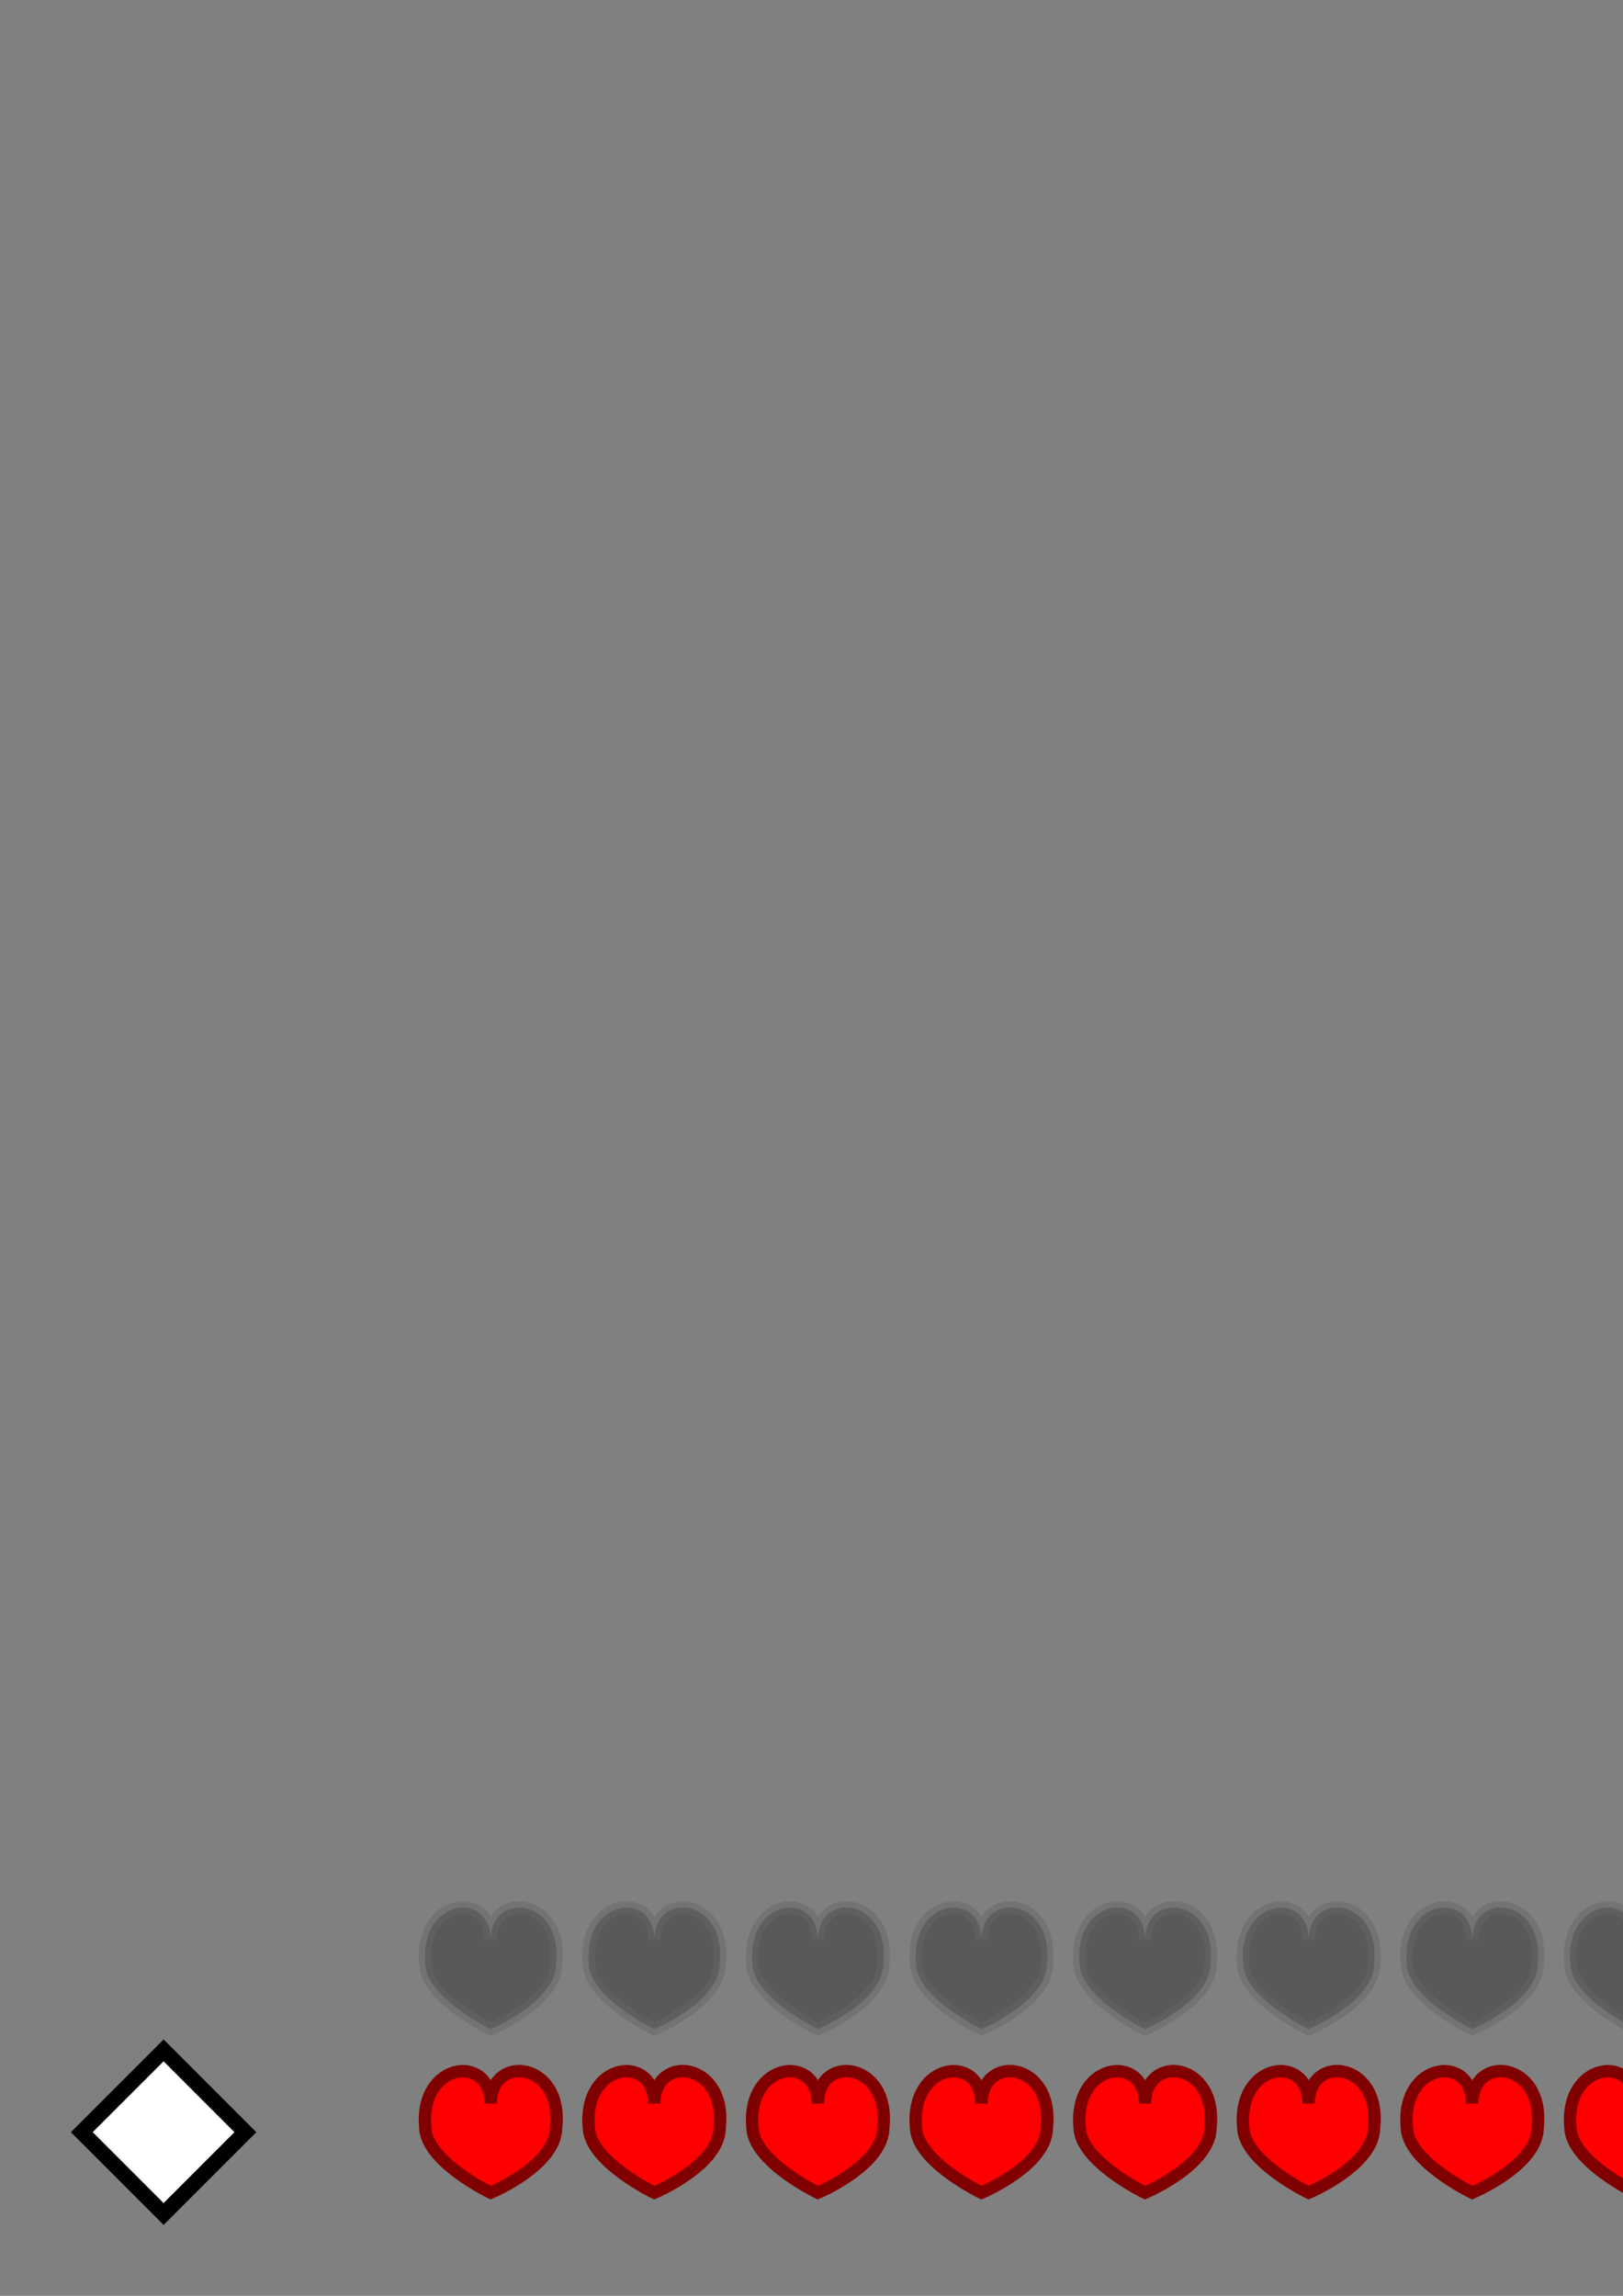 <?xml version="1.0" encoding="UTF-8" standalone="no"?>
<!-- Created with Inkscape (http://www.inkscape.org/) -->

<svg
   xmlns:dc="http://purl.org/dc/elements/1.1/"
   xmlns:cc="http://creativecommons.org/ns#"
   xmlns:rdf="http://www.w3.org/1999/02/22-rdf-syntax-ns#"
   xmlns:svg="http://www.w3.org/2000/svg"
   xmlns="http://www.w3.org/2000/svg"
   xmlns:sodipodi="http://sodipodi.sourceforge.net/DTD/sodipodi-0.dtd"
   xmlns:inkscape="http://www.inkscape.org/namespaces/inkscape"
   width="210mm"
   height="297mm"
   viewBox="0 0 210 297"
   version="1.1"
   id="svg8"
   inkscape:version="0.92.2 (5c3e80d, 2017-08-06)"
   sodipodi:docname="objects.svg">
  <rect x="0" y="0" width="210" height="297" fill="#808080" stroke="none"/>
  <defs
     id="defs2" />
  <sodipodi:namedview
     id="base"
     pagecolor="#ffffff"
     bordercolor="#666666"
     borderopacity="1.0"
     inkscape:pageopacity="0.0"
     inkscape:pageshadow="2"
     inkscape:zoom="0.98994949"
     inkscape:cx="531.07121"
     inkscape:cy="126.75738"
     inkscape:document-units="mm"
     inkscape:current-layer="layer1"
     showgrid="true"
     inkscape:window-width="2070"
     inkscape:window-height="1329"
     inkscape:window-x="90"
     inkscape:window-y="55"
     inkscape:window-maximized="1"
     inkscape:snap-global="true"
     inkscape:snap-object-midpoints="false"
     inkscape:snap-nodes="true">
    <inkscape:grid
       type="xygrid"
       id="grid822"
       spacingx="10.583"
       spacingy="10.583" />
  </sodipodi:namedview>
  <g
     inkscape:label="Layer 1"
     inkscape:groupmode="layer"
     id="layer1">
    <path
       style="fill:#ffffff;stroke:#000000;stroke-width:2;stroke-linecap:butt;stroke-linejoin:miter;stroke-miterlimit:4;stroke-dasharray:none;stroke-opacity:1"
       d="M 10.583,275.833 21.167,265.25 31.75,275.833 21.167,286.417 Z"
       id="path824"
       inkscape:connector-curvature="0"
       inkscape:export-xdpi="150"
       inkscape:export-ydpi="150" />
    <g
       id="g863"
       inkscape:export-xdpi="96"
       inkscape:export-ydpi="96">
      <path
         sodipodi:nodetypes="ccccc"
         style="fill:#ff0000;stroke:#800000;stroke-width:1.6;stroke-linecap:butt;stroke-linejoin:miter;stroke-miterlimit:4;stroke-dasharray:none;stroke-opacity:1"
         d="m 55.025,275.193 c -0.756,-8.467 8.467,-9.563 8.467,-3.062 0.038,-6.501 9.374,-5.443 8.467,3.062 0.038,4.914 -8.467,8.467 -8.467,8.467 0,0 -8.391,-4.044 -8.467,-8.467 z"
         id="path814"
         inkscape:connector-curvature="0"
         inkscape:export-xdpi="150"
         inkscape:export-ydpi="150" />
      <path
         inkscape:export-ydpi="150"
         inkscape:export-xdpi="150"
         inkscape:connector-curvature="0"
         id="path819"
         d="m 76.191,275.193 c -0.756,-8.467 8.467,-9.563 8.467,-3.062 0.038,-6.501 9.374,-5.443 8.467,3.062 0.038,4.914 -8.467,8.467 -8.467,8.467 0,0 -8.391,-4.044 -8.467,-8.467 z"
         style="fill:#ff0000;stroke:#800000;stroke-width:1.6;stroke-linecap:butt;stroke-linejoin:miter;stroke-miterlimit:4;stroke-dasharray:none;stroke-opacity:1"
         sodipodi:nodetypes="ccccc" />
      <path
         sodipodi:nodetypes="ccccc"
         style="fill:#ff0000;stroke:#800000;stroke-width:1.6;stroke-linecap:butt;stroke-linejoin:miter;stroke-miterlimit:4;stroke-dasharray:none;stroke-opacity:1"
         d="m 97.358,275.193 c -0.756,-8.467 8.467,-9.563 8.467,-3.062 0.038,-6.501 9.374,-5.443 8.467,3.062 0.038,4.914 -8.467,8.467 -8.467,8.467 0,0 -8.391,-4.044 -8.467,-8.467 z"
         id="path821"
         inkscape:connector-curvature="0"
         inkscape:export-xdpi="150"
         inkscape:export-ydpi="150" />
      <path
         inkscape:export-ydpi="150"
         inkscape:export-xdpi="150"
         inkscape:connector-curvature="0"
         id="path823"
         d="m 118.525,275.193 c -0.756,-8.467 8.467,-9.563 8.467,-3.062 0.038,-6.501 9.374,-5.443 8.467,3.062 0.038,4.914 -8.467,8.467 -8.467,8.467 0,0 -8.391,-4.044 -8.467,-8.467 z"
         style="fill:#ff0000;stroke:#800000;stroke-width:1.6;stroke-linecap:butt;stroke-linejoin:miter;stroke-miterlimit:4;stroke-dasharray:none;stroke-opacity:1"
         sodipodi:nodetypes="ccccc" />
      <path
         sodipodi:nodetypes="ccccc"
         style="fill:#ff0000;stroke:#800000;stroke-width:1.6;stroke-linecap:butt;stroke-linejoin:miter;stroke-miterlimit:4;stroke-dasharray:none;stroke-opacity:1"
         d="m 139.691,275.193 c -0.756,-8.467 8.467,-9.563 8.467,-3.062 0.038,-6.501 9.374,-5.443 8.467,3.062 0.038,4.914 -8.467,8.467 -8.467,8.467 0,0 -8.391,-4.044 -8.467,-8.467 z"
         id="path825"
         inkscape:connector-curvature="0"
         inkscape:export-xdpi="150"
         inkscape:export-ydpi="150" />
      <path
         inkscape:export-ydpi="150"
         inkscape:export-xdpi="150"
         inkscape:connector-curvature="0"
         id="path827"
         d="m 160.858,275.193 c -0.756,-8.467 8.467,-9.563 8.467,-3.062 0.038,-6.501 9.374,-5.443 8.467,3.062 0.038,4.914 -8.467,8.467 -8.467,8.467 0,0 -8.391,-4.044 -8.467,-8.467 z"
         style="fill:#ff0000;stroke:#800000;stroke-width:1.6;stroke-linecap:butt;stroke-linejoin:miter;stroke-miterlimit:4;stroke-dasharray:none;stroke-opacity:1"
         sodipodi:nodetypes="ccccc" />
      <path
         sodipodi:nodetypes="ccccc"
         style="fill:#ff0000;stroke:#800000;stroke-width:1.6;stroke-linecap:butt;stroke-linejoin:miter;stroke-miterlimit:4;stroke-dasharray:none;stroke-opacity:1"
         d="m 182.025,275.193 c -0.756,-8.467 8.467,-9.563 8.467,-3.062 0.038,-6.501 9.374,-5.443 8.467,3.062 0.038,4.914 -8.467,8.467 -8.467,8.467 0,0 -8.391,-4.044 -8.467,-8.467 z"
         id="path829"
         inkscape:connector-curvature="0"
         inkscape:export-xdpi="150"
         inkscape:export-ydpi="150" />
      <path
         inkscape:export-ydpi="150"
         inkscape:export-xdpi="150"
         inkscape:connector-curvature="0"
         id="path831"
         d="m 203.191,275.193 c -0.756,-8.467 8.467,-9.563 8.467,-3.062 0.038,-6.501 9.374,-5.443 8.467,3.062 0.038,4.914 -8.467,8.467 -8.467,8.467 0,0 -8.391,-4.044 -8.467,-8.467 z"
         style="fill:#ff0000;stroke:#800000;stroke-width:1.6;stroke-linecap:butt;stroke-linejoin:miter;stroke-miterlimit:4;stroke-dasharray:none;stroke-opacity:1"
         sodipodi:nodetypes="ccccc" />
      <path
         sodipodi:nodetypes="ccccc"
         style="fill:#ff0000;stroke:#800000;stroke-width:1.6;stroke-linecap:butt;stroke-linejoin:miter;stroke-miterlimit:4;stroke-dasharray:none;stroke-opacity:1"
         d="m 224.358,275.193 c -0.756,-8.467 8.467,-9.563 8.467,-3.062 0.038,-6.501 9.374,-5.443 8.467,3.062 0.038,4.914 -8.467,8.467 -8.467,8.467 0,0 -8.391,-4.044 -8.467,-8.467 z"
         id="path833"
         inkscape:connector-curvature="0"
         inkscape:export-xdpi="150"
         inkscape:export-ydpi="150" />
      <rect
         y="265.25"
         x="52.917"
         height="21.167"
         width="190.5"
         id="rect851"
         style="opacity:0.5;fill:none;fill-opacity:1;stroke:none;stroke-width:2;stroke-linecap:round;stroke-linejoin:round;stroke-miterlimit:4;stroke-dasharray:none;stroke-dashoffset:0;stroke-opacity:1" />
    </g>
    <g
       id="g892"
       inkscape:export-xdpi="96"
       inkscape:export-ydpi="96">
      <path
         inkscape:export-ydpi="150"
         inkscape:export-xdpi="150"
         inkscape:connector-curvature="0"
         id="path816"
         d="m 55.025,254.027 c -0.756,-8.467 8.467,-9.563 8.467,-3.062 0.038,-6.501 9.374,-5.443 8.467,3.062 0.038,4.914 -8.467,8.467 -8.467,8.467 0,0 -8.391,-4.044 -8.467,-8.467 z"
         style="opacity:0.5;fill:#333333;stroke:#666666;stroke-width:1.6;stroke-linecap:butt;stroke-linejoin:miter;stroke-miterlimit:4;stroke-dasharray:none;stroke-opacity:1"
         sodipodi:nodetypes="ccccc" />
      <path
         sodipodi:nodetypes="ccccc"
         style="opacity:0.5;fill:#333333;stroke:#666666;stroke-width:1.6;stroke-linecap:butt;stroke-linejoin:miter;stroke-miterlimit:4;stroke-dasharray:none;stroke-opacity:1"
         d="m 76.191,254.027 c -0.756,-8.467 8.467,-9.563 8.467,-3.062 0.038,-6.501 9.374,-5.443 8.467,3.062 0.038,4.914 -8.467,8.467 -8.467,8.467 0,0 -8.391,-4.044 -8.467,-8.467 z"
         id="path835"
         inkscape:connector-curvature="0"
         inkscape:export-xdpi="150"
         inkscape:export-ydpi="150" />
      <path
         inkscape:export-ydpi="150"
         inkscape:export-xdpi="150"
         inkscape:connector-curvature="0"
         id="path837"
         d="m 97.358,254.027 c -0.756,-8.467 8.467,-9.563 8.467,-3.062 0.038,-6.501 9.374,-5.443 8.467,3.062 0.038,4.914 -8.467,8.467 -8.467,8.467 0,0 -8.391,-4.044 -8.467,-8.467 z"
         style="opacity:0.5;fill:#333333;stroke:#666666;stroke-width:1.6;stroke-linecap:butt;stroke-linejoin:miter;stroke-miterlimit:4;stroke-dasharray:none;stroke-opacity:1"
         sodipodi:nodetypes="ccccc" />
      <path
         sodipodi:nodetypes="ccccc"
         style="opacity:0.5;fill:#333333;stroke:#666666;stroke-width:1.6;stroke-linecap:butt;stroke-linejoin:miter;stroke-miterlimit:4;stroke-dasharray:none;stroke-opacity:1"
         d="m 118.525,254.027 c -0.756,-8.467 8.467,-9.563 8.467,-3.062 0.038,-6.501 9.374,-5.443 8.467,3.062 0.038,4.914 -8.467,8.467 -8.467,8.467 0,0 -8.391,-4.044 -8.467,-8.467 z"
         id="path839"
         inkscape:connector-curvature="0"
         inkscape:export-xdpi="150"
         inkscape:export-ydpi="150" />
      <path
         inkscape:export-ydpi="150"
         inkscape:export-xdpi="150"
         inkscape:connector-curvature="0"
         id="path841"
         d="m 139.691,254.027 c -0.756,-8.467 8.467,-9.563 8.467,-3.062 0.038,-6.501 9.374,-5.443 8.467,3.062 0.038,4.914 -8.467,8.467 -8.467,8.467 0,0 -8.391,-4.044 -8.467,-8.467 z"
         style="opacity:0.5;fill:#333333;stroke:#666666;stroke-width:1.6;stroke-linecap:butt;stroke-linejoin:miter;stroke-miterlimit:4;stroke-dasharray:none;stroke-opacity:1"
         sodipodi:nodetypes="ccccc" />
      <path
         sodipodi:nodetypes="ccccc"
         style="opacity:0.5;fill:#333333;stroke:#666666;stroke-width:1.6;stroke-linecap:butt;stroke-linejoin:miter;stroke-miterlimit:4;stroke-dasharray:none;stroke-opacity:1"
         d="m 160.858,254.027 c -0.756,-8.467 8.467,-9.563 8.467,-3.062 0.038,-6.501 9.374,-5.443 8.467,3.062 0.038,4.914 -8.467,8.467 -8.467,8.467 0,0 -8.391,-4.044 -8.467,-8.467 z"
         id="path843"
         inkscape:connector-curvature="0"
         inkscape:export-xdpi="150"
         inkscape:export-ydpi="150" />
      <path
         inkscape:export-ydpi="150"
         inkscape:export-xdpi="150"
         inkscape:connector-curvature="0"
         id="path845"
         d="m 182.025,254.027 c -0.756,-8.467 8.467,-9.563 8.467,-3.062 0.038,-6.501 9.374,-5.443 8.467,3.062 0.038,4.914 -8.467,8.467 -8.467,8.467 0,0 -8.391,-4.044 -8.467,-8.467 z"
         style="opacity:0.5;fill:#333333;stroke:#666666;stroke-width:1.6;stroke-linecap:butt;stroke-linejoin:miter;stroke-miterlimit:4;stroke-dasharray:none;stroke-opacity:1"
         sodipodi:nodetypes="ccccc" />
      <path
         sodipodi:nodetypes="ccccc"
         style="opacity:0.5;fill:#333333;stroke:#666666;stroke-width:1.6;stroke-linecap:butt;stroke-linejoin:miter;stroke-miterlimit:4;stroke-dasharray:none;stroke-opacity:1"
         d="m 203.191,254.027 c -0.756,-8.467 8.467,-9.563 8.467,-3.062 0.038,-6.501 9.374,-5.443 8.467,3.062 0.038,4.914 -8.467,8.467 -8.467,8.467 0,0 -8.391,-4.044 -8.467,-8.467 z"
         id="path847"
         inkscape:connector-curvature="0"
         inkscape:export-xdpi="150"
         inkscape:export-ydpi="150" />
      <path
         inkscape:export-ydpi="150"
         inkscape:export-xdpi="150"
         inkscape:connector-curvature="0"
         id="path849"
         d="m 224.358,254.027 c -0.756,-8.467 8.467,-9.563 8.467,-3.062 0.038,-6.501 9.374,-5.443 8.467,3.062 0.038,4.914 -8.467,8.467 -8.467,8.467 0,0 -8.391,-4.044 -8.467,-8.467 z"
         style="opacity:0.5;fill:#333333;stroke:#666666;stroke-width:1.6;stroke-linecap:butt;stroke-linejoin:miter;stroke-miterlimit:4;stroke-dasharray:none;stroke-opacity:1"
         sodipodi:nodetypes="ccccc" />
      <rect
         y="244.083"
         x="52.917"
         height="21.167"
         width="190.5"
         id="rect880"
         style="opacity:0.5;fill:none;fill-opacity:1;stroke:none;stroke-width:2;stroke-linecap:round;stroke-linejoin:round;stroke-miterlimit:4;stroke-dasharray:none;stroke-dashoffset:0;stroke-opacity:1" />
    </g>
  </g>
</svg>
